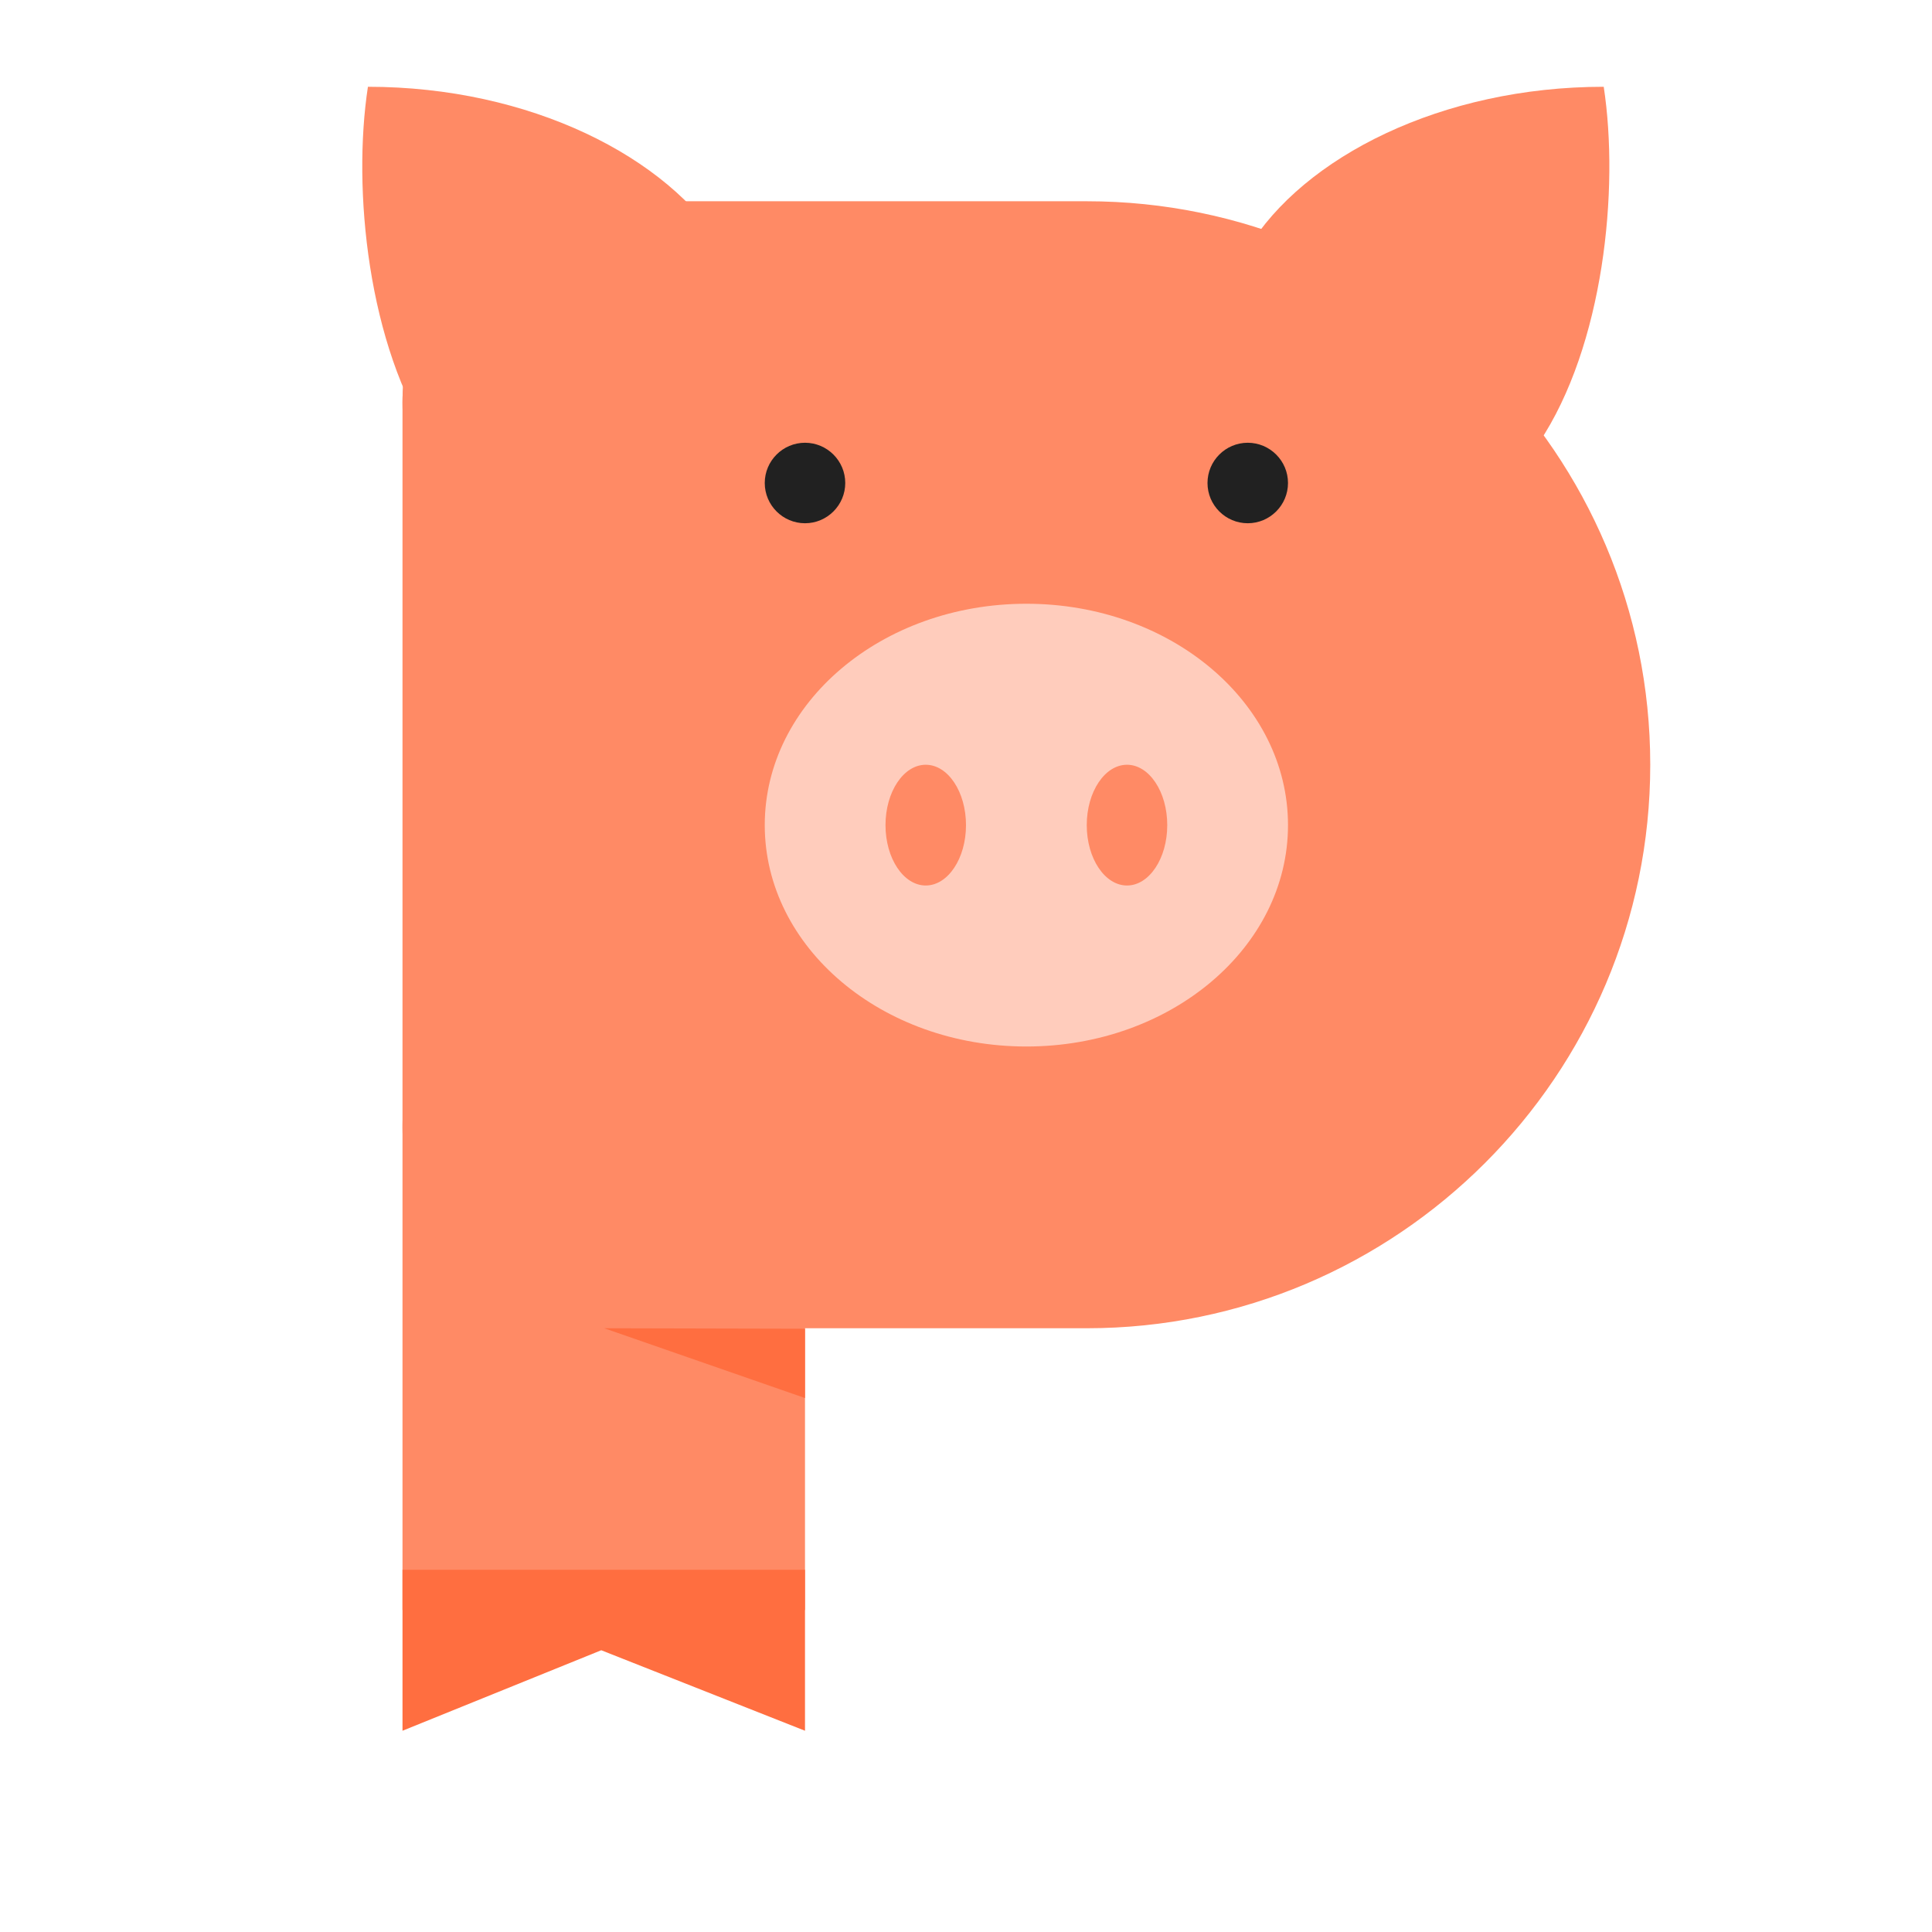 <?xml version="1.0" encoding="UTF-8"?>
<svg xmlns="http://www.w3.org/2000/svg" xmlns:xlink="http://www.w3.org/1999/xlink" width="48pt" height="48pt" viewBox="0 0 48 48" version="1.1">
<g id="surface1677">
<path style=" stroke:none;fill-rule:nonzero;fill:rgb(100%,54.118%,39.608%);fill-opacity:1;" d="M 20 10 C 20 7.238 17.762 5 15 5 C 12.238 5 10 7.238 10 10 L 10 40 L 20 40 Z M 20 10 "/>
<path style=" stroke:none;fill-rule:nonzero;fill:rgb(100%,54.118%,39.608%);fill-opacity:1;" d="M 27 33 L 15 33 C 12.238 33 10 30.762 10 28 C 10 25.238 12.238 23 15 23 L 27 23 C 29.207 23 31 21.207 31 19 C 31 16.793 29.207 15 27 15 L 15 15 C 12.238 15 10 12.762 10 10 C 10 7.238 12.238 5 15 5 L 27 5 C 34.719 5 41 11.281 41 19 C 41 26.719 34.719 33 27 33 Z M 27 33 "/>
<path style=" stroke:none;fill-rule:nonzero;fill:rgb(100%,43.137%,25.098%);fill-opacity:1;" d="M 20 34.734 L 15.012 33 L 20 33.012 Z M 20 34.734 "/>
<path style=" stroke:none;fill-rule:nonzero;fill:rgb(100%,54.118%,39.608%);fill-opacity:1;" d="M 16 13 L 33 13 L 33 26 L 16 26 Z M 16 13 "/>
<path style=" stroke:none;fill-rule:nonzero;fill:rgb(100%,80%,73.725%);fill-opacity:1;" d="M 32 20.5 C 32 17.461 29.09 15 25.5 15 C 21.91 15 19 17.461 19 20.5 C 19 23.539 21.91 26 25.5 26 C 29.09 26 32 23.539 32 20.5 Z M 32 20.5 "/>
<path style=" stroke:none;fill-rule:nonzero;fill:rgb(100%,54.118%,39.608%);fill-opacity:1;" d="M 9.141 2.156 C 13.16 2.156 16.598 3.895 17.984 6.176 L 10.746 11 C 9.141 8.59 8.75 4.703 9.141 2.156 Z M 9.141 2.156 "/>
<path style=" stroke:none;fill-rule:nonzero;fill:rgb(100%,54.118%,39.608%);fill-opacity:1;" d="M 39.844 2.156 C 35.824 2.156 32.387 3.895 31 6.176 L 38.234 11 C 39.844 8.59 40.234 4.703 39.844 2.156 Z M 39.844 2.156 "/>
<path style=" stroke:none;fill-rule:nonzero;fill:rgb(100%,54.118%,39.608%);fill-opacity:1;" d="M 24 20.5 C 24 19.672 23.551 19 23 19 C 22.449 19 22 19.672 22 20.5 C 22 21.328 22.449 22 23 22 C 23.551 22 24 21.328 24 20.5 Z M 24 20.5 "/>
<path style=" stroke:none;fill-rule:nonzero;fill:rgb(100%,54.118%,39.608%);fill-opacity:1;" d="M 29 20.5 C 29 19.672 28.551 19 28 19 C 27.449 19 27 19.672 27 20.5 C 27 21.328 27.449 22 28 22 C 28.551 22 29 21.328 29 20.5 Z M 29 20.5 "/>
<path style=" stroke:none;fill-rule:nonzero;fill:rgb(100%,43.137%,25.098%);fill-opacity:1;" d="M 20 43 L 14.938 41 L 10 43 L 10 39 L 20 39 Z M 20 43 "/>
<path style=" stroke:none;fill-rule:nonzero;fill:rgb(12.941%,12.941%,12.941%);fill-opacity:1;" d="M 21 12 C 21 12.551 20.551 13 20 13 C 19.449 13 19 12.551 19 12 C 19 11.449 19.449 11 20 11 C 20.551 11 21 11.449 21 12 Z M 21 12 "/>
<path style=" stroke:none;fill-rule:nonzero;fill:rgb(12.941%,12.941%,12.941%);fill-opacity:1;" d="M 32 12 C 32 12.551 31.551 13 31 13 C 30.449 13 30 12.551 30 12 C 30 11.449 30.449 11 31 11 C 31.551 11 32 11.449 32 12 Z M 32 12 "/>
</g>
</svg>
